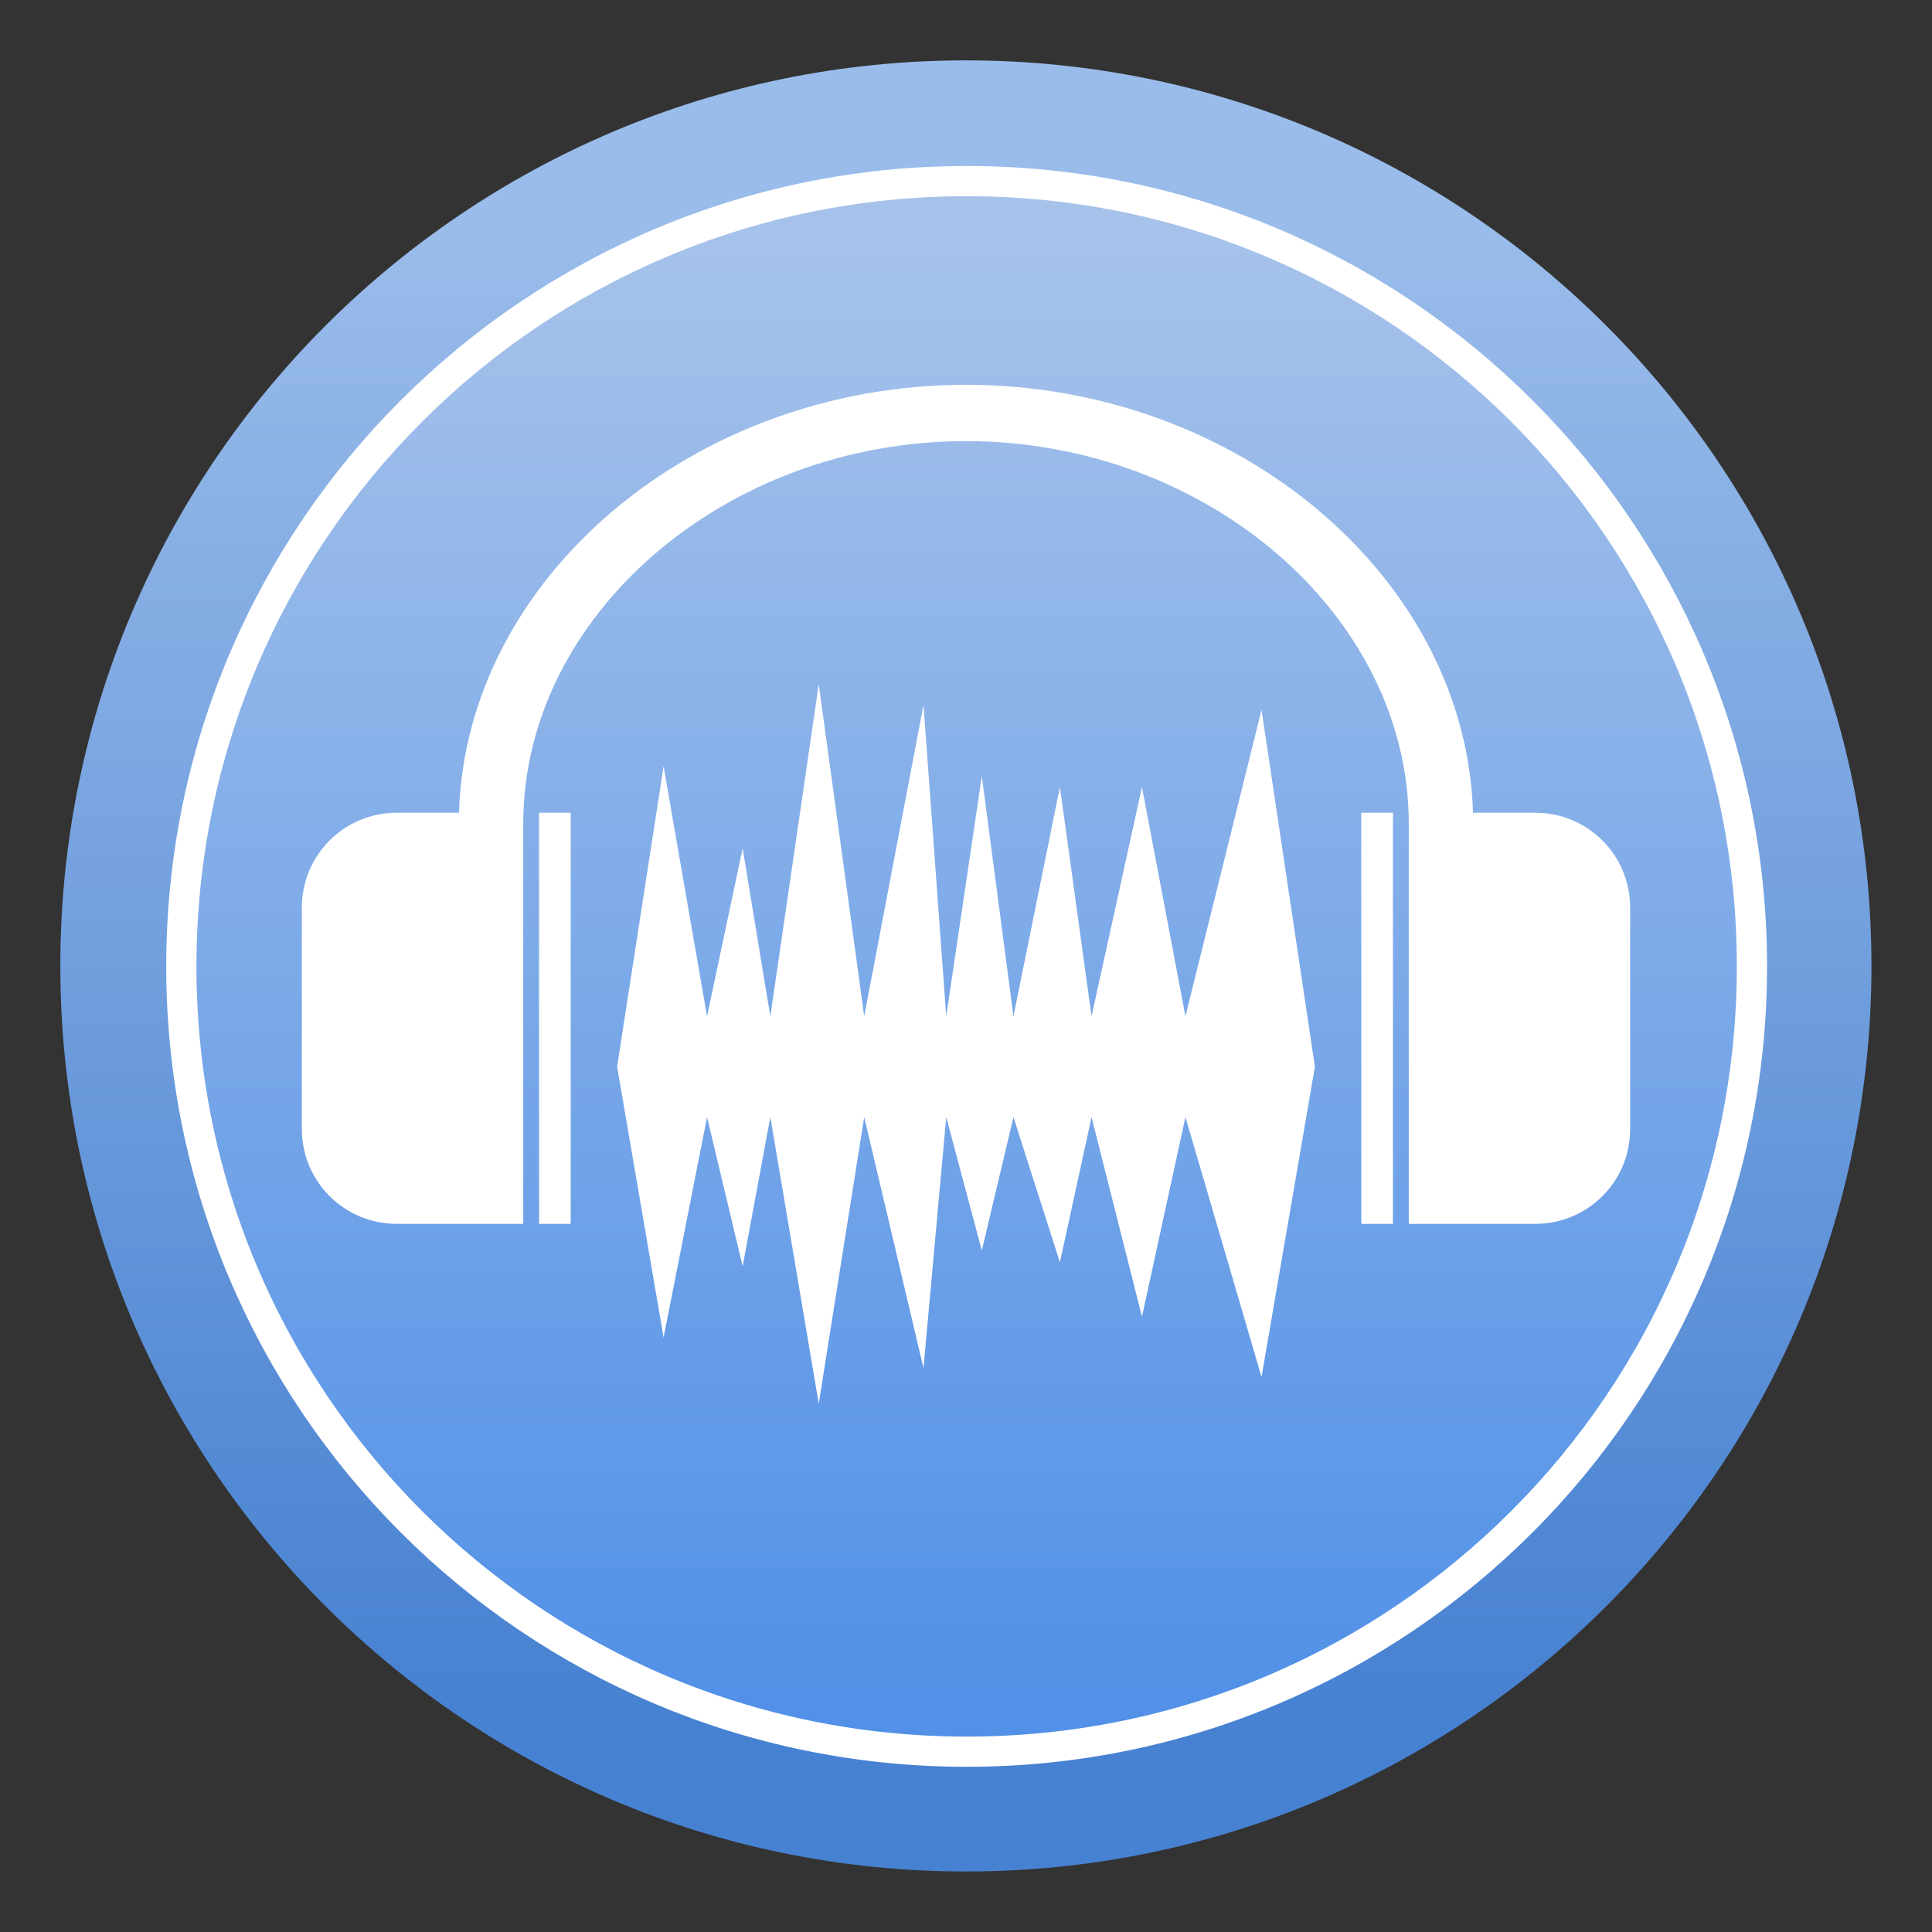 <?xml version="1.0" encoding="UTF-8" standalone="no"?>
<!-- Created with Inkscape (http://www.inkscape.org/) -->

<svg
   xmlns:dc="http://purl.org/dc/elements/1.1/"
   xmlns:cc="http://creativecommons.org/ns#"
   xmlns:rdf="http://www.w3.org/1999/02/22-rdf-syntax-ns#"
   xmlns:svg="http://www.w3.org/2000/svg"
   xmlns="http://www.w3.org/2000/svg"
   xmlns:xlink="http://www.w3.org/1999/xlink"
   xmlns:sodipodi="http://sodipodi.sourceforge.net/DTD/sodipodi-0.dtd"
   xmlns:inkscape="http://www.inkscape.org/namespaces/inkscape"
   width="64"
   height="64"
   id="svg2"
   version="1.1"
   inkscape:version="0.48.4 r9939"
   sodipodi:docname="audacity.svg">
  <rect width="100%" height="100%" fill="#333333" stroke="none"/>
  <defs
     id="defs4">
    <linearGradient
       id="linearGradient4011">
      <stop
         id="stop4013"
         offset="0"
         style="stop-color:#4781d1;stop-opacity:1" />
      <stop
         id="stop4015"
         offset="1"
         style="stop-color:#99bcea;stop-opacity:1" />
    </linearGradient>
    <linearGradient
       id="linearGradient4005">
      <stop
         style="stop-color:#5291e7;stop-opacity:1"
         offset="0"
         id="stop4007" />
      <stop
         style="stop-color:#a6c2ea;stop-opacity:1"
         offset="1"
         id="stop4009" />
    </linearGradient>
    <linearGradient
       inkscape:collect="always"
       xlink:href="#linearGradient4011"
       id="linearGradient3252"
       gradientUnits="userSpaceOnUse"
       x1="58.242"
       y1="51.762"
       x2="58.242"
       y2="2.592" />
    <linearGradient
       inkscape:collect="always"
       xlink:href="#linearGradient4005"
       id="linearGradient3254"
       gradientUnits="userSpaceOnUse"
       x1="43.733"
       y1="55.035"
       x2="43.733"
       y2="-0.768" />
  </defs>
  <sodipodi:namedview
     id="base"
     pagecolor="#ffffff"
     bordercolor="#666666"
     borderopacity="1.0"
     inkscape:pageopacity="0.0"
     inkscape:pageshadow="2"
     inkscape:zoom="1.4142136"
     inkscape:cx="21.397472"
     inkscape:cy="30.540474"
     inkscape:document-units="px"
     inkscape:current-layer="layer1"
     showgrid="false"
     inkscape:window-width="946"
     inkscape:window-height="663"
     inkscape:window-x="253"
     inkscape:window-y="27"
     inkscape:window-maximized="0"
     showguides="true"
     inkscape:guide-bbox="true" />
  <g
     inkscape:label="Layer 1"
     inkscape:groupmode="layer"
     id="layer1"
     transform="translate(0,-988.362)">
    <path
       transform="matrix(0.994,0,0,0.994,-14.331,993.486)"
       d="m 76.786,27.036 c 0,16.667 -13.511,30.179 -30.179,30.179 -16.667,0 -30.179,-13.511 -30.179,-30.179 0,-16.667 13.511,-30.179 30.179,-30.179 16.667,0 30.179,13.511 30.179,30.179 z"
       sodipodi:ry="30.178572"
       sodipodi:rx="30.178572"
       sodipodi:cy="27.035715"
       sodipodi:cx="46.607143"
       id="path3232"
       style="fill:url(#linearGradient3252);fill-opacity:1;stroke:none"
       sodipodi:type="arc" />
    <path
       sodipodi:type="arc"
       style="fill:url(#linearGradient3254);fill-opacity:1;stroke:#ffffff;stroke-width:1.161;stroke-miterlimit:4;stroke-opacity:1;stroke-dasharray:none"
       id="path3234"
       sodipodi:cx="46.607143"
       sodipodi:cy="27.035715"
       sodipodi:rx="30.178572"
       sodipodi:ry="30.178572"
       d="m 76.786,27.036 c 0,16.667 -13.511,30.179 -30.179,30.179 -16.667,0 -30.179,-13.511 -30.179,-30.179 0,-16.667 13.511,-30.179 30.179,-30.179 16.667,0 30.179,13.511 30.179,30.179 z"
       transform="matrix(0.862,0,0,0.862,-8.154,997.07)" />
    <path
       style="fill:#ffffff;fill-opacity:1;stroke:none"
       d="m 32,1001.109 c -9.03,0 -16.566,6.413 -16.795,14.176 l -1.015,0 -1.048,0 c -1.741,0 -3.143,1.402 -3.143,3.143 l 0,7.333 c 0,1.741 1.402,3.143 3.143,3.143 l 1.048,0 3.143,0 0,-3.143 0,-7.333 0,-2.783 c 3e-6,-6.893 6.69,-12.67 14.667,-12.67 7.977,0 14.667,5.777 14.667,12.67 l 0,2.783 0,7.333 0,3.143 3.143,0 1.048,0 c 1.741,0 3.143,-1.402 3.143,-3.143 l 0,-7.333 c 0,-1.741 -1.402,-3.143 -3.143,-3.143 l -1.048,0 -1.015,0 C 48.566,1007.523 41.03,1001.109 32,1001.109 z m -4.878,9.92 -1.604,11 -0.917,-5.565 -1.179,5.565 -1.44,-8.283 -1.539,9.952 1.539,8.97 1.44,-7.301 1.179,4.944 0.917,-4.944 1.604,9.494 1.506,-9.494 1.964,8.316 0.753,-8.316 1.179,4.42 1.048,-4.42 1.539,4.812 1.048,-4.812 1.67,6.613 1.44,-6.613 2.521,8.61 1.768,-10.28 -1.768,-11.819 -2.521,10.149 -1.44,-7.595 -1.67,7.595 -1.048,-7.595 -1.539,7.595 -1.048,-7.955 -1.179,7.955 -0.753,-10.312 -1.964,10.312 -1.506,-11 z m -9.265,4.256 0,13.619 1.048,0 0,-13.619 -1.048,0 z m 27.238,0 0,13.619 1.048,0 0,-13.619 -1.048,0 z"
       id="path3236"
       inkscape:connector-curvature="0" />
  </g>
</svg>
